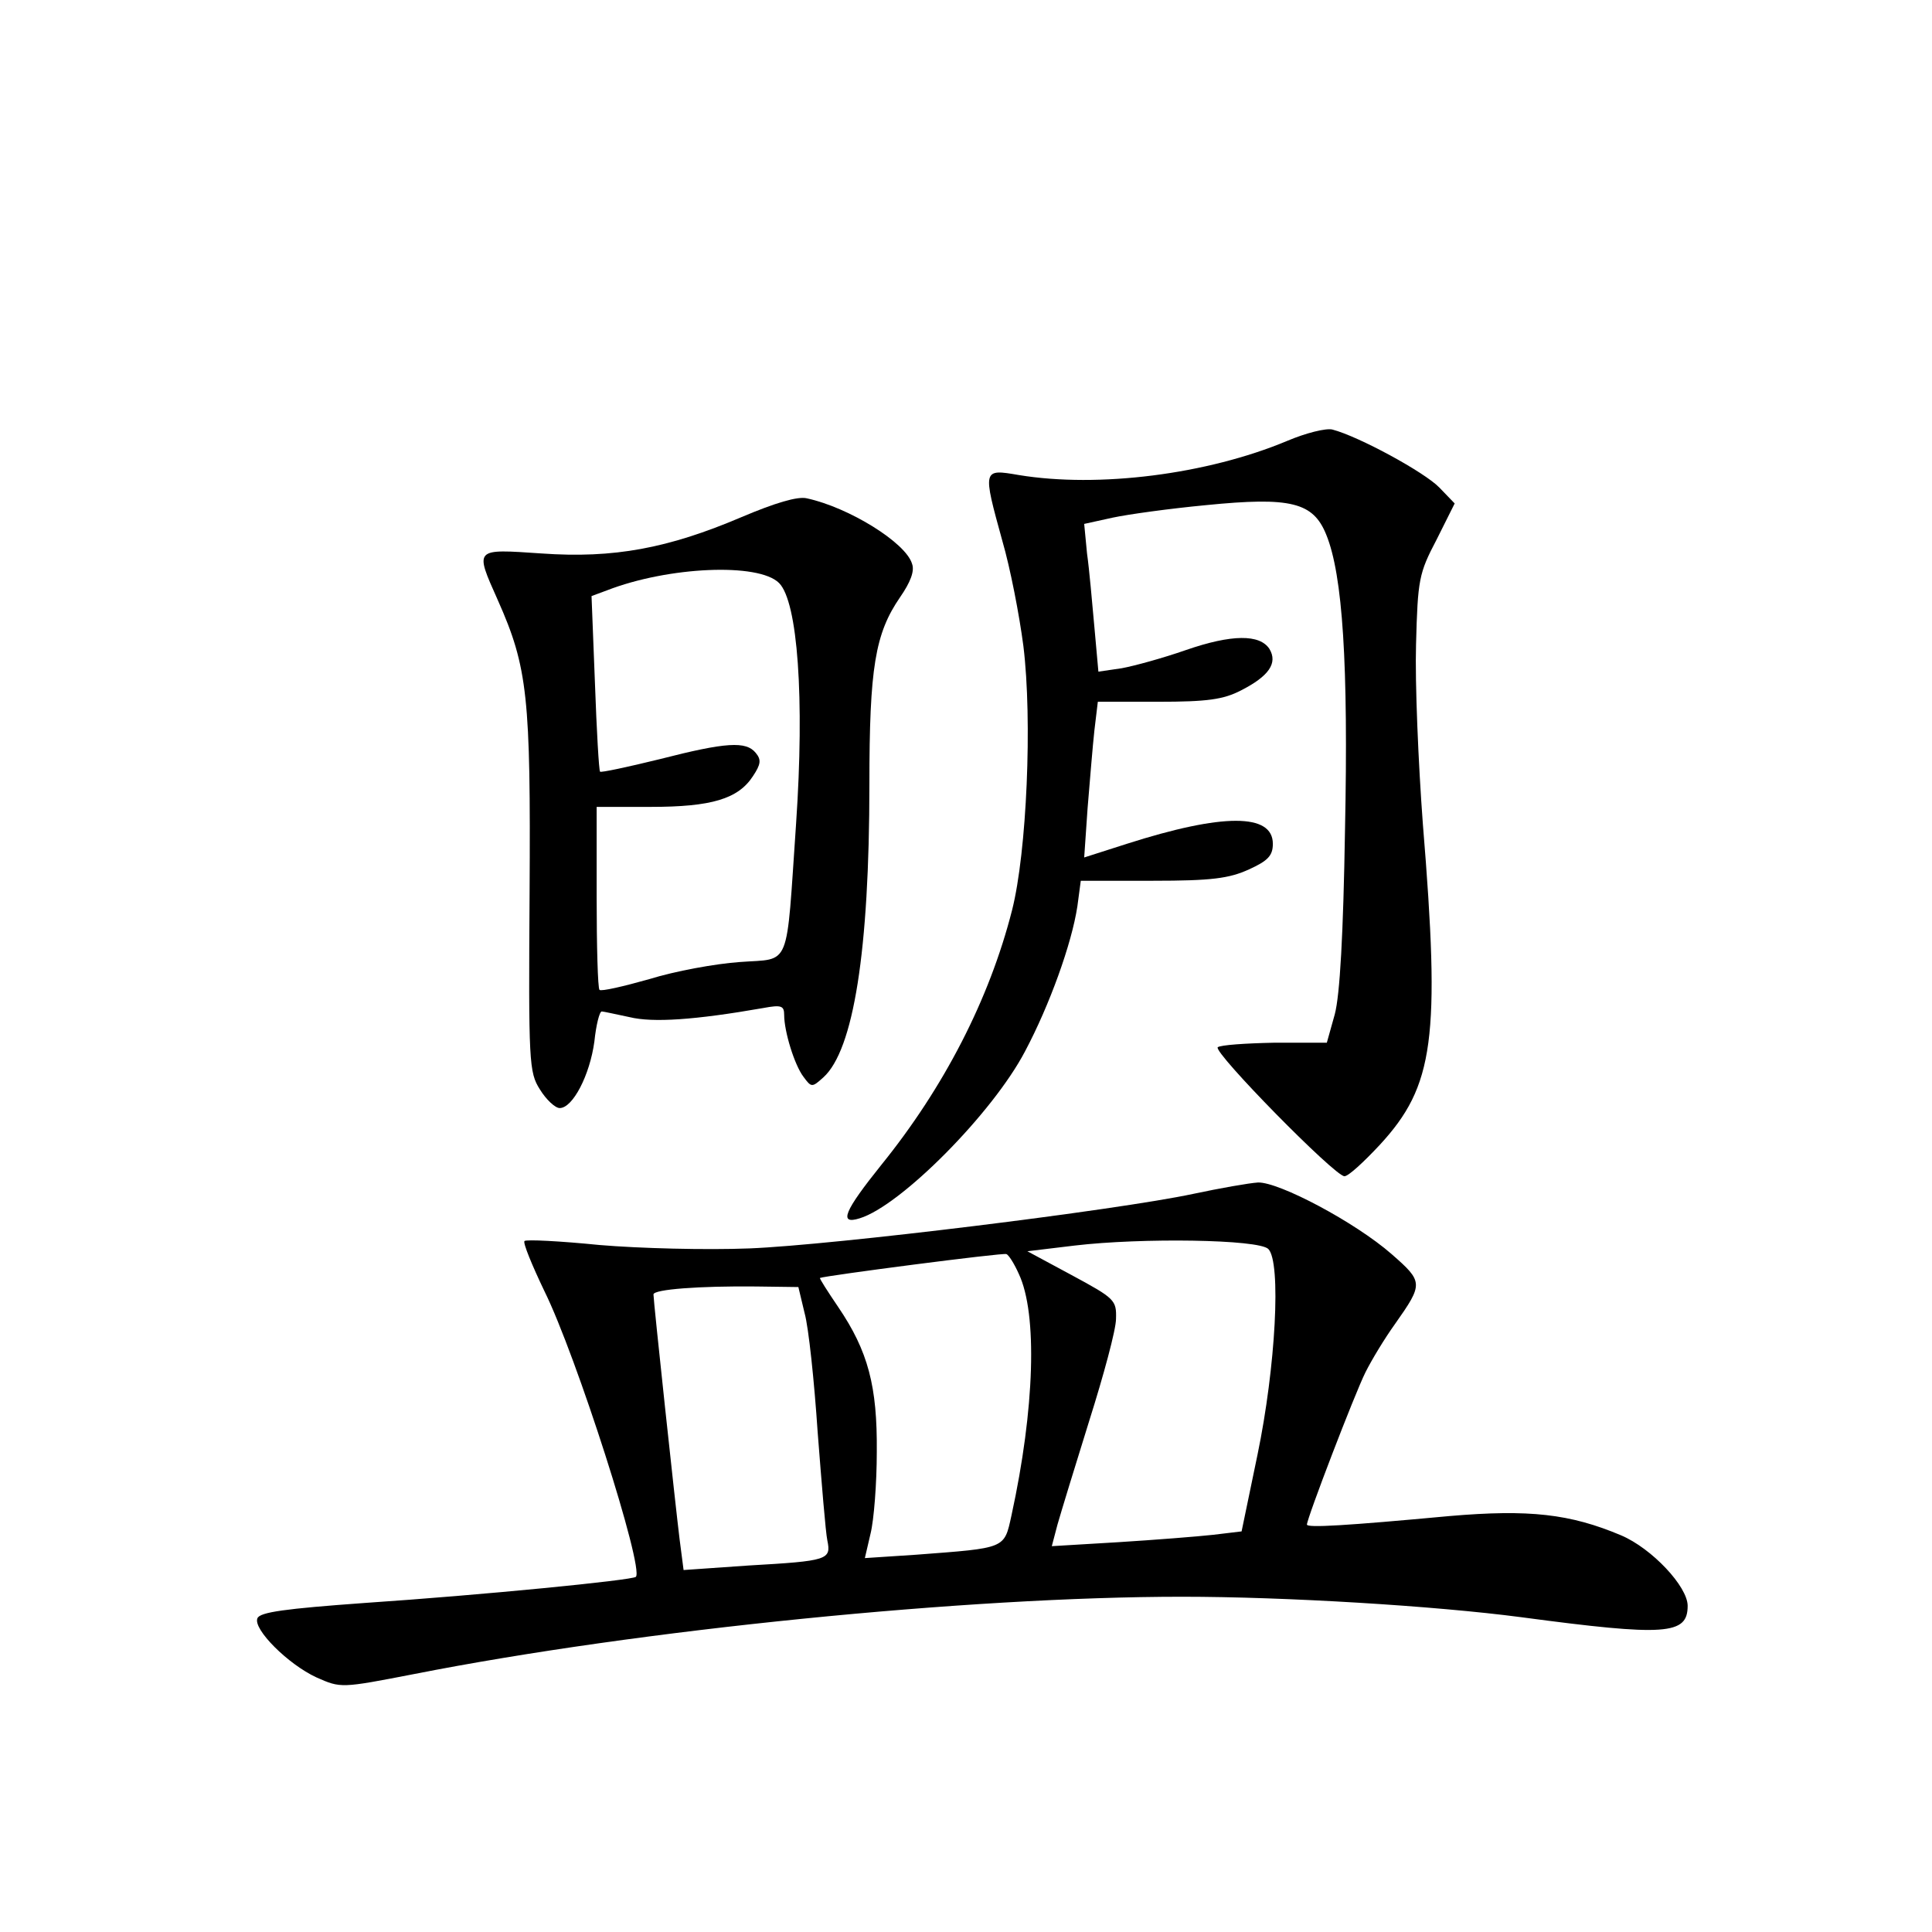 <?xml version="1.0" standalone="no"?>
<!DOCTYPE svg PUBLIC "-//W3C//DTD SVG 20010904//EN"
 "http://www.w3.org/TR/2001/REC-SVG-20010904/DTD/svg10.dtd">
<svg version="1.0" xmlns="http://www.w3.org/2000/svg"
 width="340pt" height="340pt" viewBox="0 0 340 340"
 preserveAspectRatio="xMidYMid meet">
<g transform="translate(0,340) scale(0.1,-0.1)"
fill="#000000" stroke="none">
<path d="M2265 2624 c-141 -59 -332 -83 -472 -60 -64 11 -64 11 -29 -116 14
-48 30 -131 37 -185 16 -130 6 -363 -20 -465 -40 -157 -120 -312 -230 -448
-65 -81 -76 -106 -38 -94 72 22 234 185 291 294 43 81 82 189 92 255 l6 45
127 0 c103 0 134 4 169 20 33 15 42 24 42 45 0 54 -88 54 -257 0 l-75 -24 6
87 c4 48 9 110 12 137 l6 50 106 0 c87 0 115 4 146 20 49 25 65 48 50 73 -17
26 -66 26 -147 -2 -40 -14 -91 -28 -113 -32 l-41 -6 -7 78 c-4 44 -9 102 -13
130 l-5 52 50 11 c28 6 101 16 164 22 150 15 189 5 212 -52 29 -71 39 -228 33
-519 -3 -185 -9 -291 -18 -325 l-14 -50 -92 0 c-51 -1 -95 -4 -100 -8 -8 -9
206 -227 223 -227 7 0 34 25 62 55 96 104 107 187 76 565 -8 107 -14 249 -12
316 3 114 5 125 36 184 l32 64 -27 28 c-26 27 -142 90 -188 102 -11 3 -47 -6
-80 -20z"/>
<path d="M1305 2490 c-129 -55 -225 -73 -352 -64 -119 8 -118 10 -77 -82 53
-119 58 -171 56 -514 -2 -300 -1 -317 18 -347 11 -18 27 -33 35 -33 23 0 53
58 61 117 3 29 9 53 13 53 3 0 25 -5 49 -10 41 -10 115 -5 235 16 32 6 37 4
37 -12 0 -29 18 -88 34 -109 14 -19 15 -19 35 -1 53 48 81 222 81 516 0 205
10 265 54 329 18 26 26 46 21 59 -11 37 -111 99 -185 115 -16 4 -56 -8 -115
-33z m66 -116 c33 -33 45 -203 30 -423 -18 -261 -8 -237 -99 -244 -43 -3 -114
-16 -159 -30 -46 -13 -85 -22 -88 -19 -3 3 -5 77 -5 164 l0 158 95 0 c107 0
154 14 180 54 14 21 15 29 5 41 -17 21 -52 19 -169 -11 -57 -14 -104 -24 -105
-22 -2 2 -6 72 -9 156 l-6 153 27 10 c108 42 267 49 303 13z"/>
<path d="M2100 1299 c-136 -29 -632 -90 -781 -96 -77 -3 -193 0 -264 6 -70 7
-129 10 -132 7 -3 -3 13 -42 35 -88 56 -113 176 -488 161 -503 -7 -6 -270 -32
-478 -46 -138 -10 -184 -16 -188 -27 -8 -19 54 -81 104 -104 43 -19 43 -19
172 6 396 78 976 136 1351 136 183 0 445 -16 597 -36 255 -34 293 -31 293 20
0 34 -63 101 -117 124 -90 38 -162 46 -302 34 -183 -17 -251 -21 -251 -15 0
11 84 230 103 268 11 22 34 60 52 85 50 71 50 74 -6 123 -64 56 -198 127 -235
126 -16 -1 -67 -10 -114 -20z m132 -97 c23 -23 13 -208 -19 -362 l-28 -135
-50 -6 c-27 -3 -103 -9 -167 -13 l-117 -7 10 38 c6 21 31 103 56 183 25 79 47
160 47 179 1 33 -2 36 -78 77 l-78 42 83 10 c118 14 324 11 341 -6z m-439 -44
c33 -70 28 -237 -13 -425 -13 -59 -9 -57 -167 -69 l-91 -6 10 43 c6 24 11 89
11 144 1 115 -15 177 -68 255 -19 28 -33 50 -32 51 9 4 324 45 328 42 4 -1 14
-17 22 -35z m-377 -69 c7 -25 17 -120 23 -210 7 -90 14 -176 17 -190 7 -34 1
-36 -138 -44 l-115 -8 -7 54 c-7 56 -46 419 -46 431 0 9 81 15 180 14 l75 -1
11 -46z"/>
</g>
</svg>
